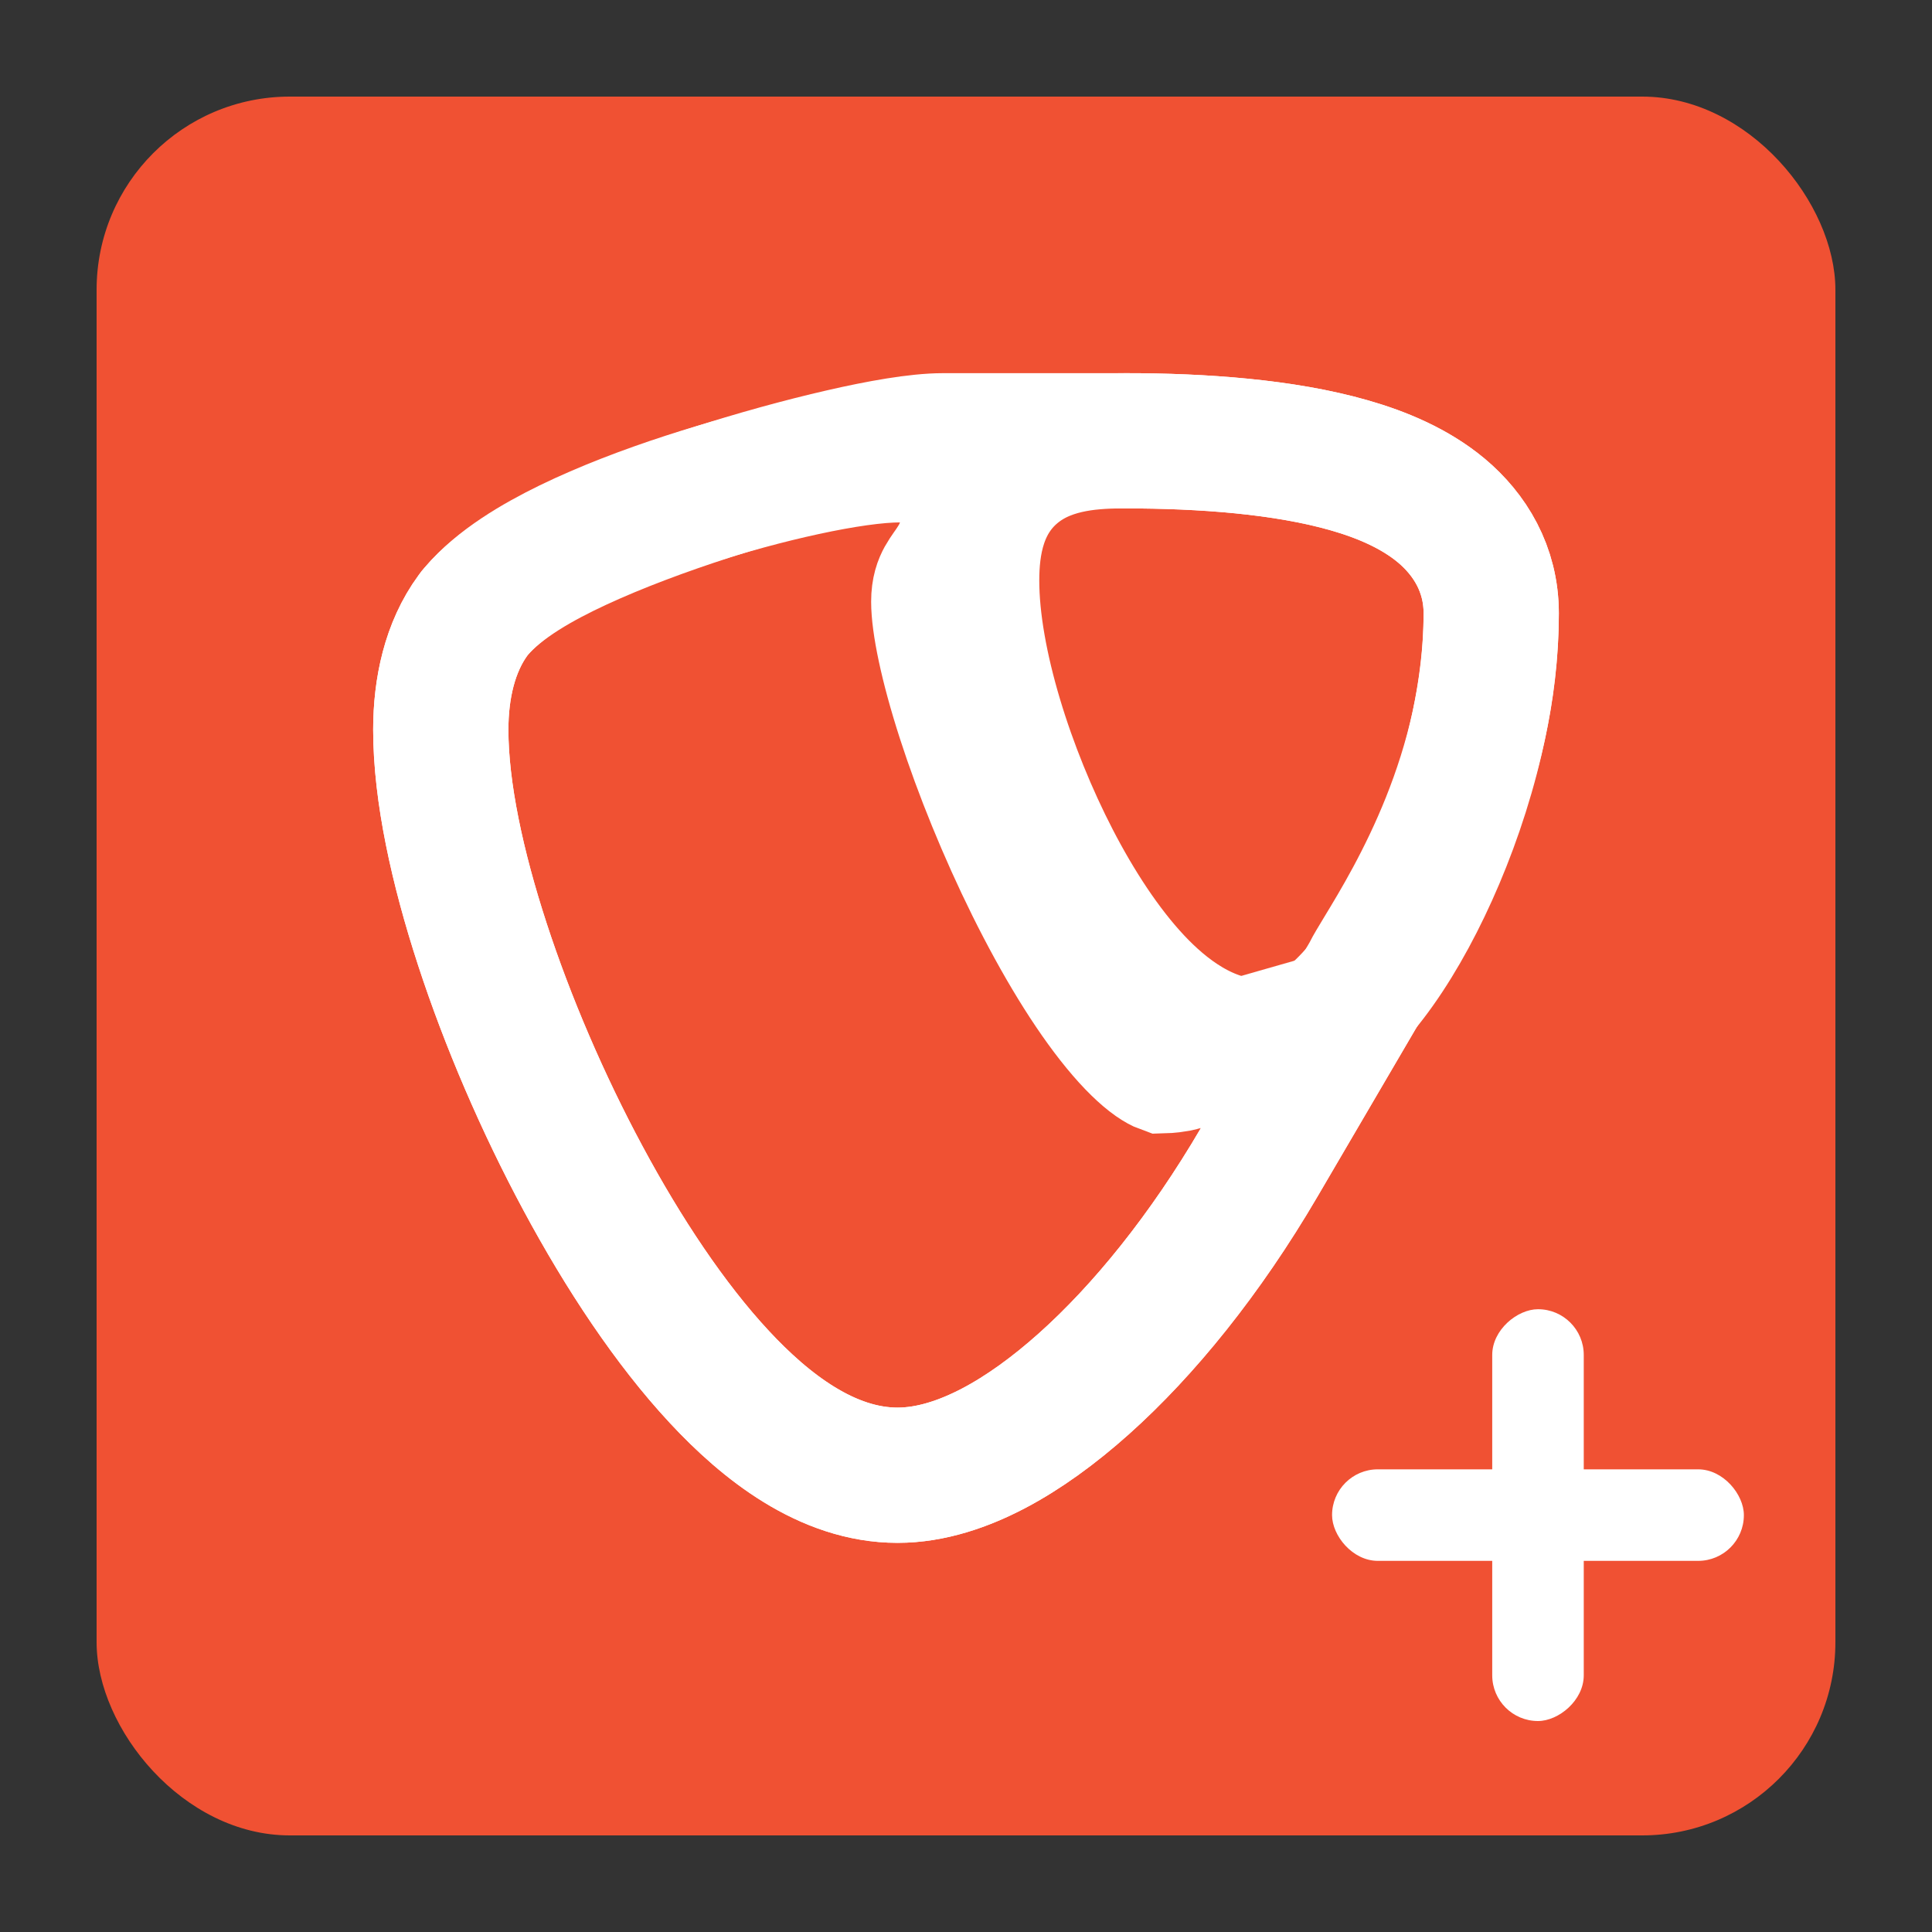 <svg width="40" height="40" viewBox="0 0 40 40" fill="none" xmlns="http://www.w3.org/2000/svg">
<rect x="0" y="0" width="40" height="40" fill="#333333" stroke="none"/>
<rect x="2" y="2" width="36" height="36" rx="4" fill="#F05133"/>
<rect x="27.579" y="30.421" width="8.526" height="1.895" rx="0.947" fill="white"/>
<rect x="30.895" y="35.632" width="8.526" height="1.895" rx="0.947" transform="rotate(-90 30.895 35.632)" fill="white"/>
<path d="M28.313 20.234L28.337 20.194L28.358 20.152C28.406 20.055 28.496 19.907 28.612 19.715C29.286 18.604 30.874 15.987 30.874 12.697C30.874 11.781 30.431 11.065 29.843 10.572C29.293 10.112 28.601 9.824 27.932 9.633C26.587 9.247 24.891 9.126 23.307 9.126H19.526C18.996 9.126 18.213 9.267 17.431 9.447C16.605 9.636 15.643 9.9 14.691 10.207C13.743 10.513 12.779 10.871 11.961 11.251C11.21 11.6 10.36 12.066 9.856 12.66L9.825 12.697L9.796 12.736C9.308 13.399 9.126 14.261 9.126 15.108C9.126 16.395 9.471 17.97 9.986 19.547C10.507 21.145 11.235 22.842 12.072 24.398C12.904 25.947 13.872 27.41 14.893 28.507C15.846 29.533 17.123 30.543 18.583 30.543C19.277 30.543 19.959 30.306 20.567 29.988C21.189 29.662 21.821 29.203 22.44 28.65C23.678 27.544 24.951 25.977 26.071 24.063L28.313 20.234Z" stroke="white" stroke-width="2.8"/>
<path d="M26.071 24.063L27.834 21.051L24.478 22.01C24.427 22.025 24.349 22.04 24.254 22.052C24.186 22.06 24.127 22.064 24.088 22.065C24.063 22.056 24.003 22.028 23.902 21.958C23.709 21.821 23.459 21.586 23.166 21.229C22.581 20.518 21.96 19.494 21.385 18.334C20.815 17.183 20.317 15.954 19.965 14.865C19.6 13.735 19.436 12.889 19.436 12.456C19.436 12.221 19.493 12.086 19.542 11.997C19.573 11.941 19.606 11.893 19.662 11.812C19.664 11.809 19.666 11.806 19.669 11.803C19.692 11.769 19.737 11.706 19.776 11.644L19.776 11.643C19.81 11.59 19.913 11.426 19.977 11.206L20.497 9.416H18.632C17.651 9.416 15.832 9.827 14.214 10.352C13.376 10.624 12.524 10.949 11.788 11.307C11.099 11.643 10.341 12.087 9.856 12.66L9.825 12.697L9.796 12.736C9.308 13.399 9.126 14.261 9.126 15.108C9.126 16.395 9.471 17.97 9.986 19.547C10.507 21.145 11.235 22.842 12.072 24.398C12.904 25.947 13.872 27.41 14.893 28.507C15.846 29.533 17.123 30.543 18.583 30.543C19.277 30.543 19.959 30.306 20.567 29.988C21.189 29.662 21.821 29.203 22.44 28.65C23.678 27.544 24.951 25.977 26.071 24.063Z" stroke="white" stroke-width="2.8"/>
<path d="M30.874 12.697C30.874 11.781 30.431 11.065 29.843 10.572C29.293 10.112 28.601 9.824 27.932 9.633C26.587 9.247 24.891 9.126 23.307 9.126C22.692 9.126 21.785 9.154 21.081 9.689C20.251 10.319 20.117 11.28 20.117 12.022C20.117 13.709 20.855 16 21.796 17.82C22.276 18.747 22.854 19.641 23.497 20.326C24.089 20.956 24.981 21.669 26.092 21.669C26.643 21.669 27.087 21.429 27.371 21.229C27.674 21.016 27.943 20.744 28.176 20.467C28.644 19.908 29.09 19.174 29.474 18.372C30.239 16.778 30.874 14.676 30.874 12.697Z" stroke="white" stroke-width="2.8"/>
</svg>
